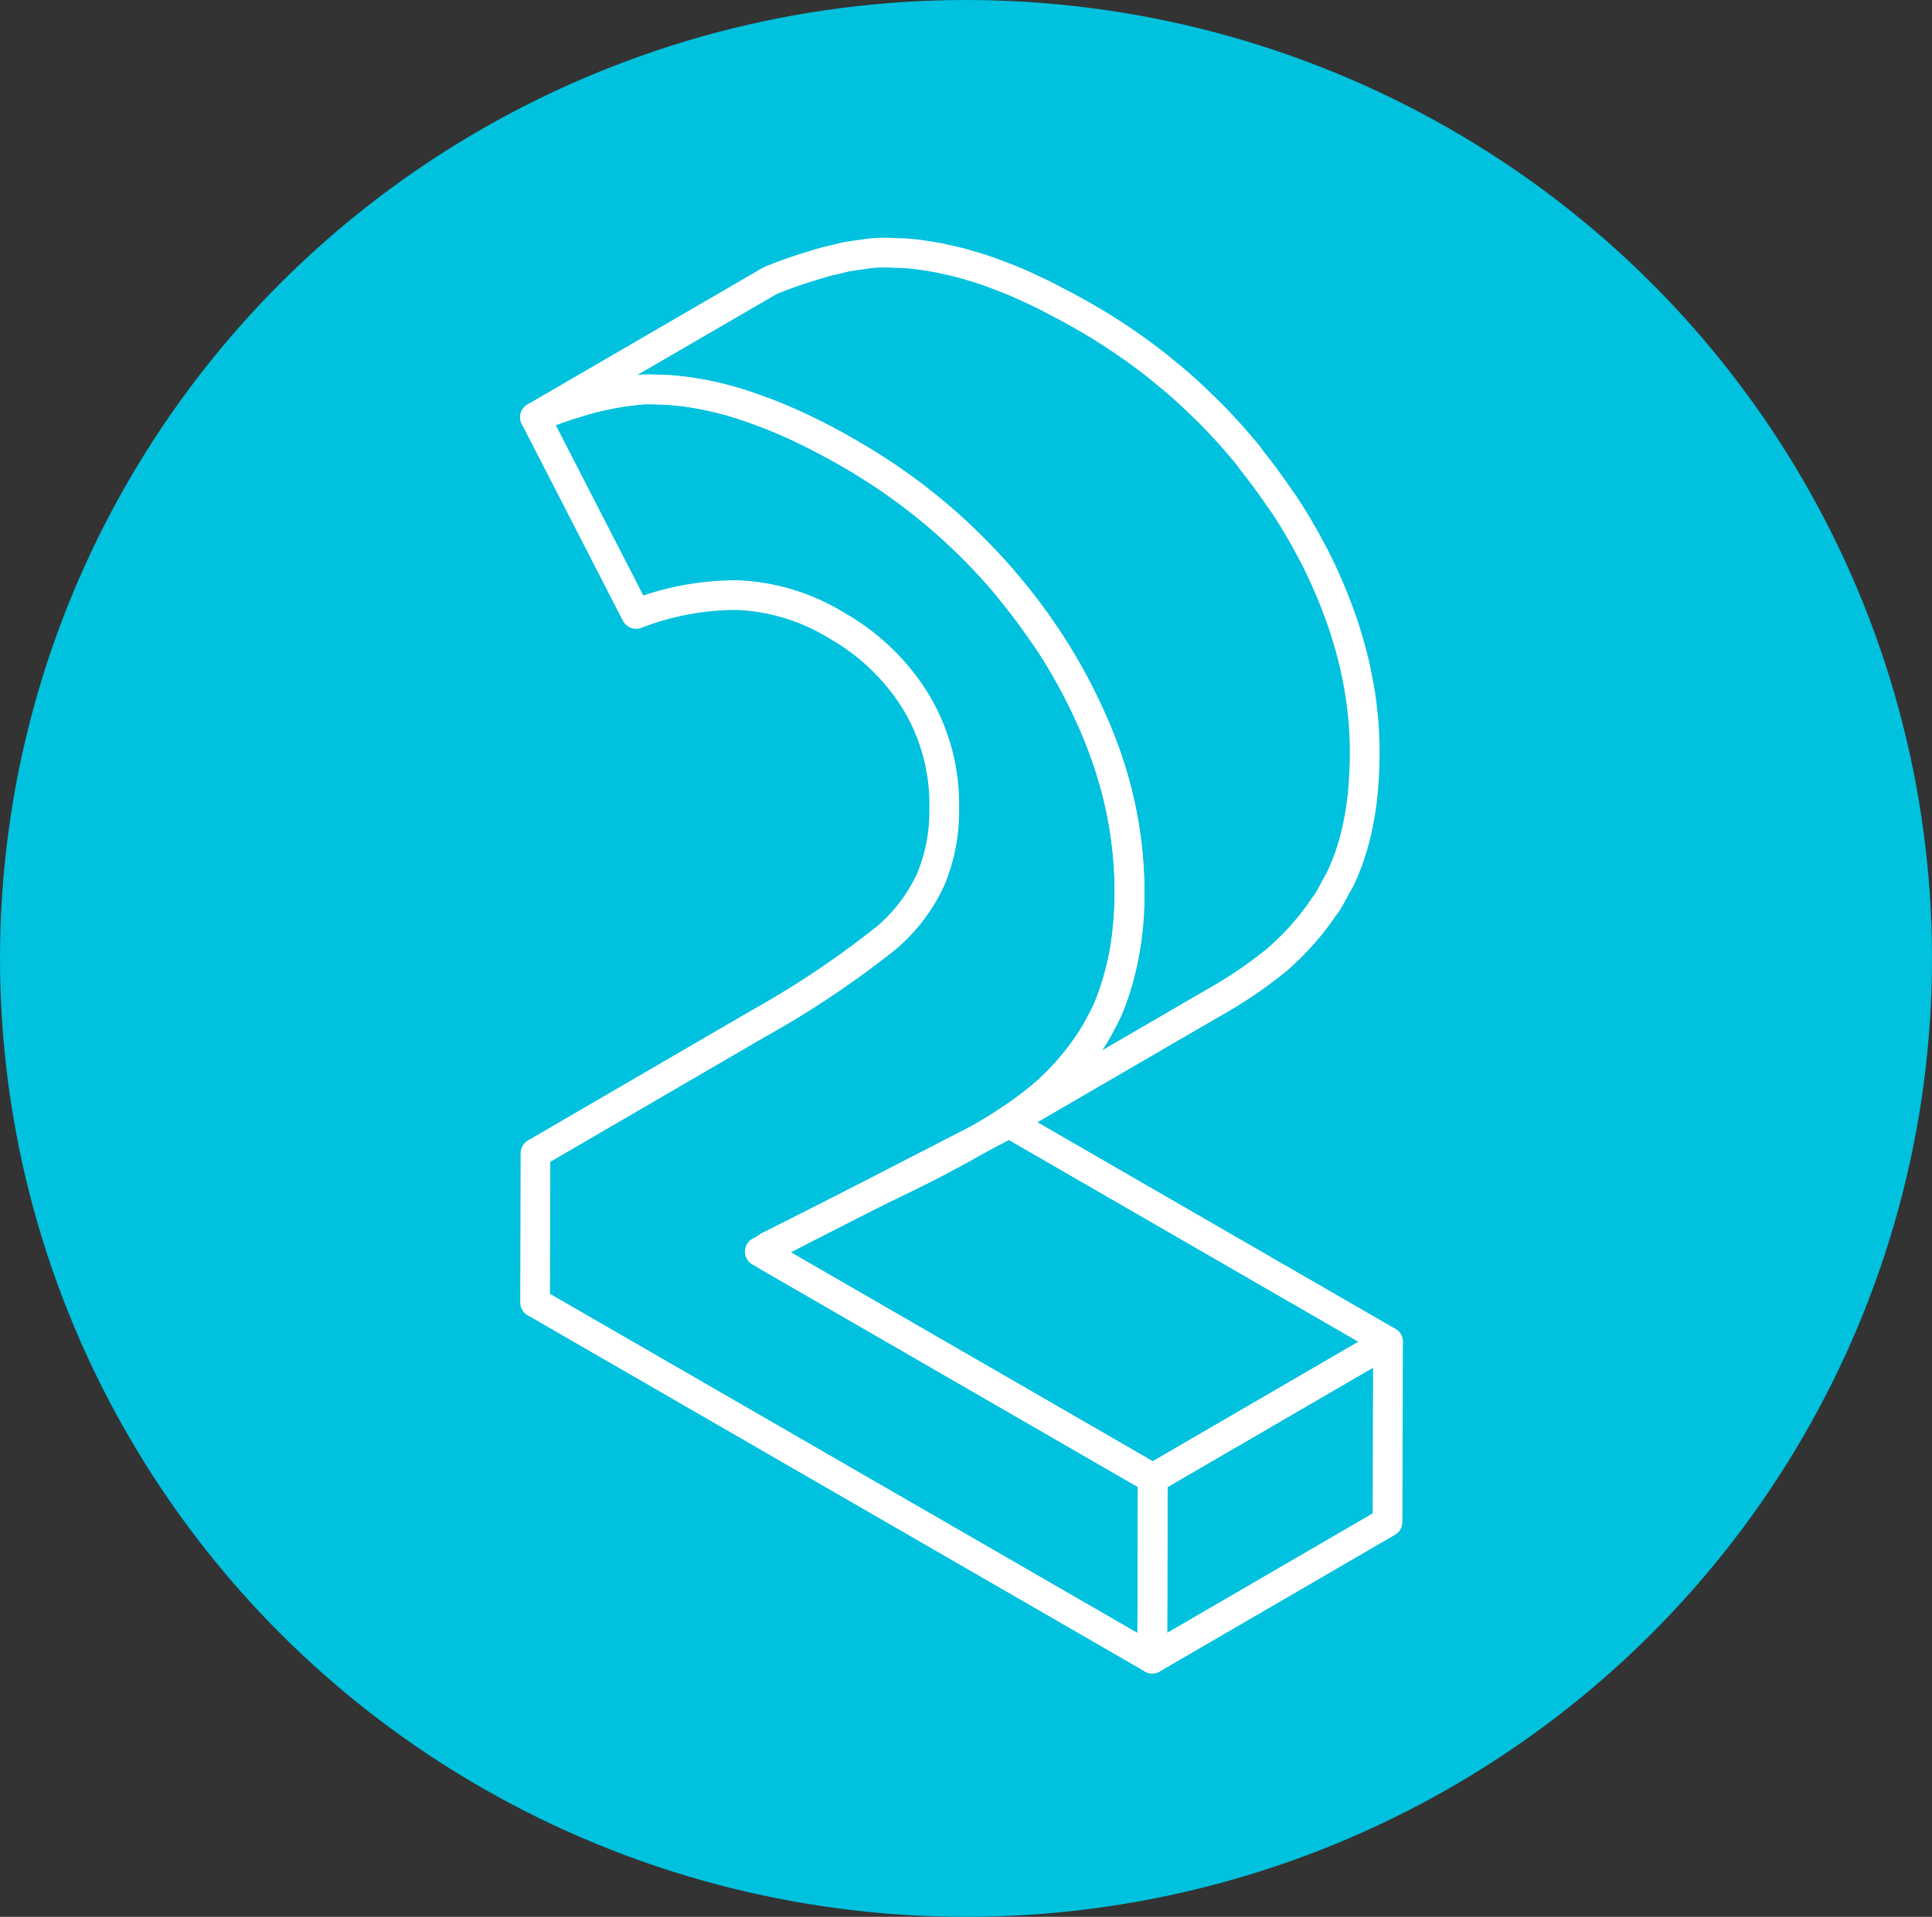 <svg xmlns="http://www.w3.org/2000/svg" width="130" height="129" viewBox="0 0 130 129"><rect x="0" y="0" width="130" height="129" fill="#333333" stroke="none"/><defs><style>.a{fill:#00c1de;}.b{fill:none;stroke:#fff;stroke-linecap:round;stroke-linejoin:round;stroke-width:2px;}</style></defs><g transform="translate(-895 -1442)"><ellipse class="a" cx="65" cy="64.5" rx="65" ry="64.5" transform="translate(895 1442)"/><g transform="translate(931 1459)"><g transform="translate(15.125 58.588)"><path class="b" d="M207.843-120.659l16.792-8.644,25.48,14.711-15.83,9.2Z" transform="translate(-207.843 129.303)"/></g><g transform="translate(41.532 73.299)"><path class="b" d="M219.635-113.554l15.83-9.2-.034,12.128-15.83,9.2Z" transform="translate(-219.601 122.753)"/></g><path class="b" d="M256.927-122.5q-.013-.424-.04-.849c-.018-.274-.038-.546-.065-.82-.007-.058-.013-.121-.02-.182l-.011-.094c-.018-.175-.036-.348-.058-.523-.031-.263-.07-.526-.112-.788s-.085-.526-.135-.786c-.034-.177-.072-.353-.108-.53l-.02-.094c-.011-.056-.022-.115-.036-.173-.058-.27-.121-.539-.191-.811s-.146-.564-.225-.845-.173-.586-.265-.878v0l0-.009c-.1-.323-.211-.647-.326-.973q-.2-.542-.411-1.092c-.092-.231-.186-.465-.285-.7s-.2-.46-.3-.69q-.384-.859-.813-1.7c-.025-.047-.058-.092-.083-.142-.548-1.06-1.157-2.1-1.817-3.115-.168-.256-.357-.505-.53-.759-.528-.77-1.085-1.527-1.678-2.271-.126-.157-.225-.323-.353-.478-.335-.409-.681-.811-1.035-1.211-.157-.177-.314-.35-.474-.523-.4-.438-.815-.867-1.235-1.285-.124-.121-.252-.238-.375-.357-.09-.088-.182-.175-.274-.261-.162-.153-.319-.31-.483-.46-.355-.328-.719-.647-1.085-.959-.177-.15-.359-.294-.539-.442l-.222-.182c-.1-.085-.207-.173-.312-.258q-.532-.421-1.08-.824c-.328-.243-.663-.478-1-.712l-.061-.043-.045-.031q-.566-.387-1.145-.757t-1.2-.734c-.1-.056-.191-.11-.285-.166-.445-.256-.88-.5-1.309-.732-.157-.085-.308-.157-.465-.24-.191-.1-.382-.2-.57-.3-.157-.079-.319-.168-.472-.245-.348-.171-.685-.326-1.022-.481-.079-.036-.162-.079-.24-.115l-.076-.036q-.617-.276-1.211-.514c-.119-.047-.234-.085-.353-.133s-.229-.085-.341-.128c-.139-.052-.281-.11-.416-.157q-.526-.185-1.033-.339l-.139-.04c-.384-.117-.766-.222-1.141-.317-.117-.029-.229-.049-.344-.076l-.4-.088c-.132-.029-.267-.063-.4-.088-.274-.054-.541-.092-.806-.135-.088-.014-.175-.031-.263-.043l-.083-.013c-.4-.054-.8-.094-1.181-.121-.04,0-.081,0-.121,0-.141-.009-.279-.009-.418-.016-.236-.009-.472-.025-.7-.022q-.226,0-.451.007c-.184.009-.373.02-.566.038-.162.013-.344.054-.51.074-.252.031-.5.065-.77.112-.1.018-.191.022-.3.043-.2.04-.433.106-.649.157-.24.054-.476.108-.728.173-.353.094-.725.211-1.1.328-.254.079-.5.15-.766.243-.07.022-.132.038-.2.063-.55.191-1.123.407-1.714.645l-15.83,9.2c.667-.267,1.3-.5,1.916-.707.263-.092.512-.164.766-.243.375-.117.748-.234,1.1-.328.252-.067.487-.119.728-.175.323-.074.642-.144.946-.2.265-.047.519-.081.77-.112.366-.047.739-.1,1.076-.112.377-.011.766,0,1.154.016.139.007.276.007.418.016q.681.04,1.386.139c.088.011.175.029.263.043.393.061.8.135,1.2.222.13.027.263.056.4.088.487.115.979.24,1.485.393s1.047.335,1.588.537q.168.061.344.128c.532.207,1.078.431,1.637.683l.24.112c.487.225.988.469,1.5.73.189.094.377.193.566.292.582.308,1.168.624,1.777.975q1.375.8,2.675,1.689l.063.045c.822.566,1.617,1.166,2.39,1.79l.225.184q1.085.893,2.1,1.86c.092.088.184.175.274.263.719.694,1.417,1.413,2.084,2.163.492.555.937,1.125,1.388,1.691.593.743,1.148,1.5,1.675,2.266.175.256.364.508.532.766.66,1.015,1.269,2.053,1.817,3.113.431.831.833,1.673,1.195,2.531q.586,1.391,1.026,2.772v0q.431,1.361.716,2.709l.02.094q.273,1.317.413,2.628l.011.094a25.593,25.593,0,0,1,.137,2.682c0,.775-.036,1.521-.094,2.239l-.009.076c-.061.687-.146,1.348-.261,1.983-.009.052-.02.1-.029.153a17.962,17.962,0,0,1-.424,1.781c-.011.043-.027.081-.038.121a14.9,14.9,0,0,1-.6,1.651c-.15.341-.337.667-.512,1-.144.272-.285.546-.447.811-.11.18-.238.35-.355.523a15.905,15.905,0,0,1-1.051,1.4c-.144.168-.283.339-.431.5a18.71,18.71,0,0,1-1.7,1.667,29.927,29.927,0,0,1-4.207,2.85l15.83-9.2a29.744,29.744,0,0,0,4.207-2.85,18.424,18.424,0,0,0,1.7-1.667c.148-.164.287-.335.431-.5a16.231,16.231,0,0,0,1.051-1.4c.074-.11.171-.209.24-.321.043-.065.074-.137.115-.2.162-.263.3-.537.447-.811.1-.2.227-.384.323-.586.065-.137.128-.274.189-.413.112-.256.218-.517.319-.786s.2-.57.285-.865c.011-.04.027-.079.038-.119l.02-.056c.094-.326.18-.66.258-1,.054-.236.1-.481.146-.725.009-.052.02-.1.029-.153s.016-.072.022-.11c.056-.323.106-.656.148-.993.036-.287.065-.582.09-.88l.009-.076,0-.054c.027-.339.049-.685.063-1.04s.025-.714.027-1.08v-.065C256.938-121.942,256.934-122.221,256.927-122.5Z" transform="translate(-201.109 155.388)"/><g transform="translate(0 9.199)"><path class="b" d="M222.361-146.912a39.495,39.495,0,0,1,9.815,7.994,37.449,37.449,0,0,1,6.608,10.368,27.813,27.813,0,0,1,2.325,10.981,19.978,19.978,0,0,1-1.46,8,16.359,16.359,0,0,1-4.5,5.9c-2.03,1.716-5.6,3.8-10.7,6.215L216.793-93.6v.658l25.883,14.945-.034,12.126L201.114-89.843l.027-10.035,14.963-8.708a63.006,63.006,0,0,0,8.679-5.817,11.416,11.416,0,0,0,2.94-3.879,11.814,11.814,0,0,0,.919-4.8,13.345,13.345,0,0,0-1.961-7.273,14.863,14.863,0,0,0-5.258-5.031,13.831,13.831,0,0,0-6.7-2.055,18.661,18.661,0,0,0-6.812,1.267l-6.8-13.234a22.979,22.979,0,0,1,7.3-1.875,19.569,19.569,0,0,1,6.3.916A36.125,36.125,0,0,1,222.361-146.912Z" transform="translate(-201.109 151.293)"/></g></g></g></svg>